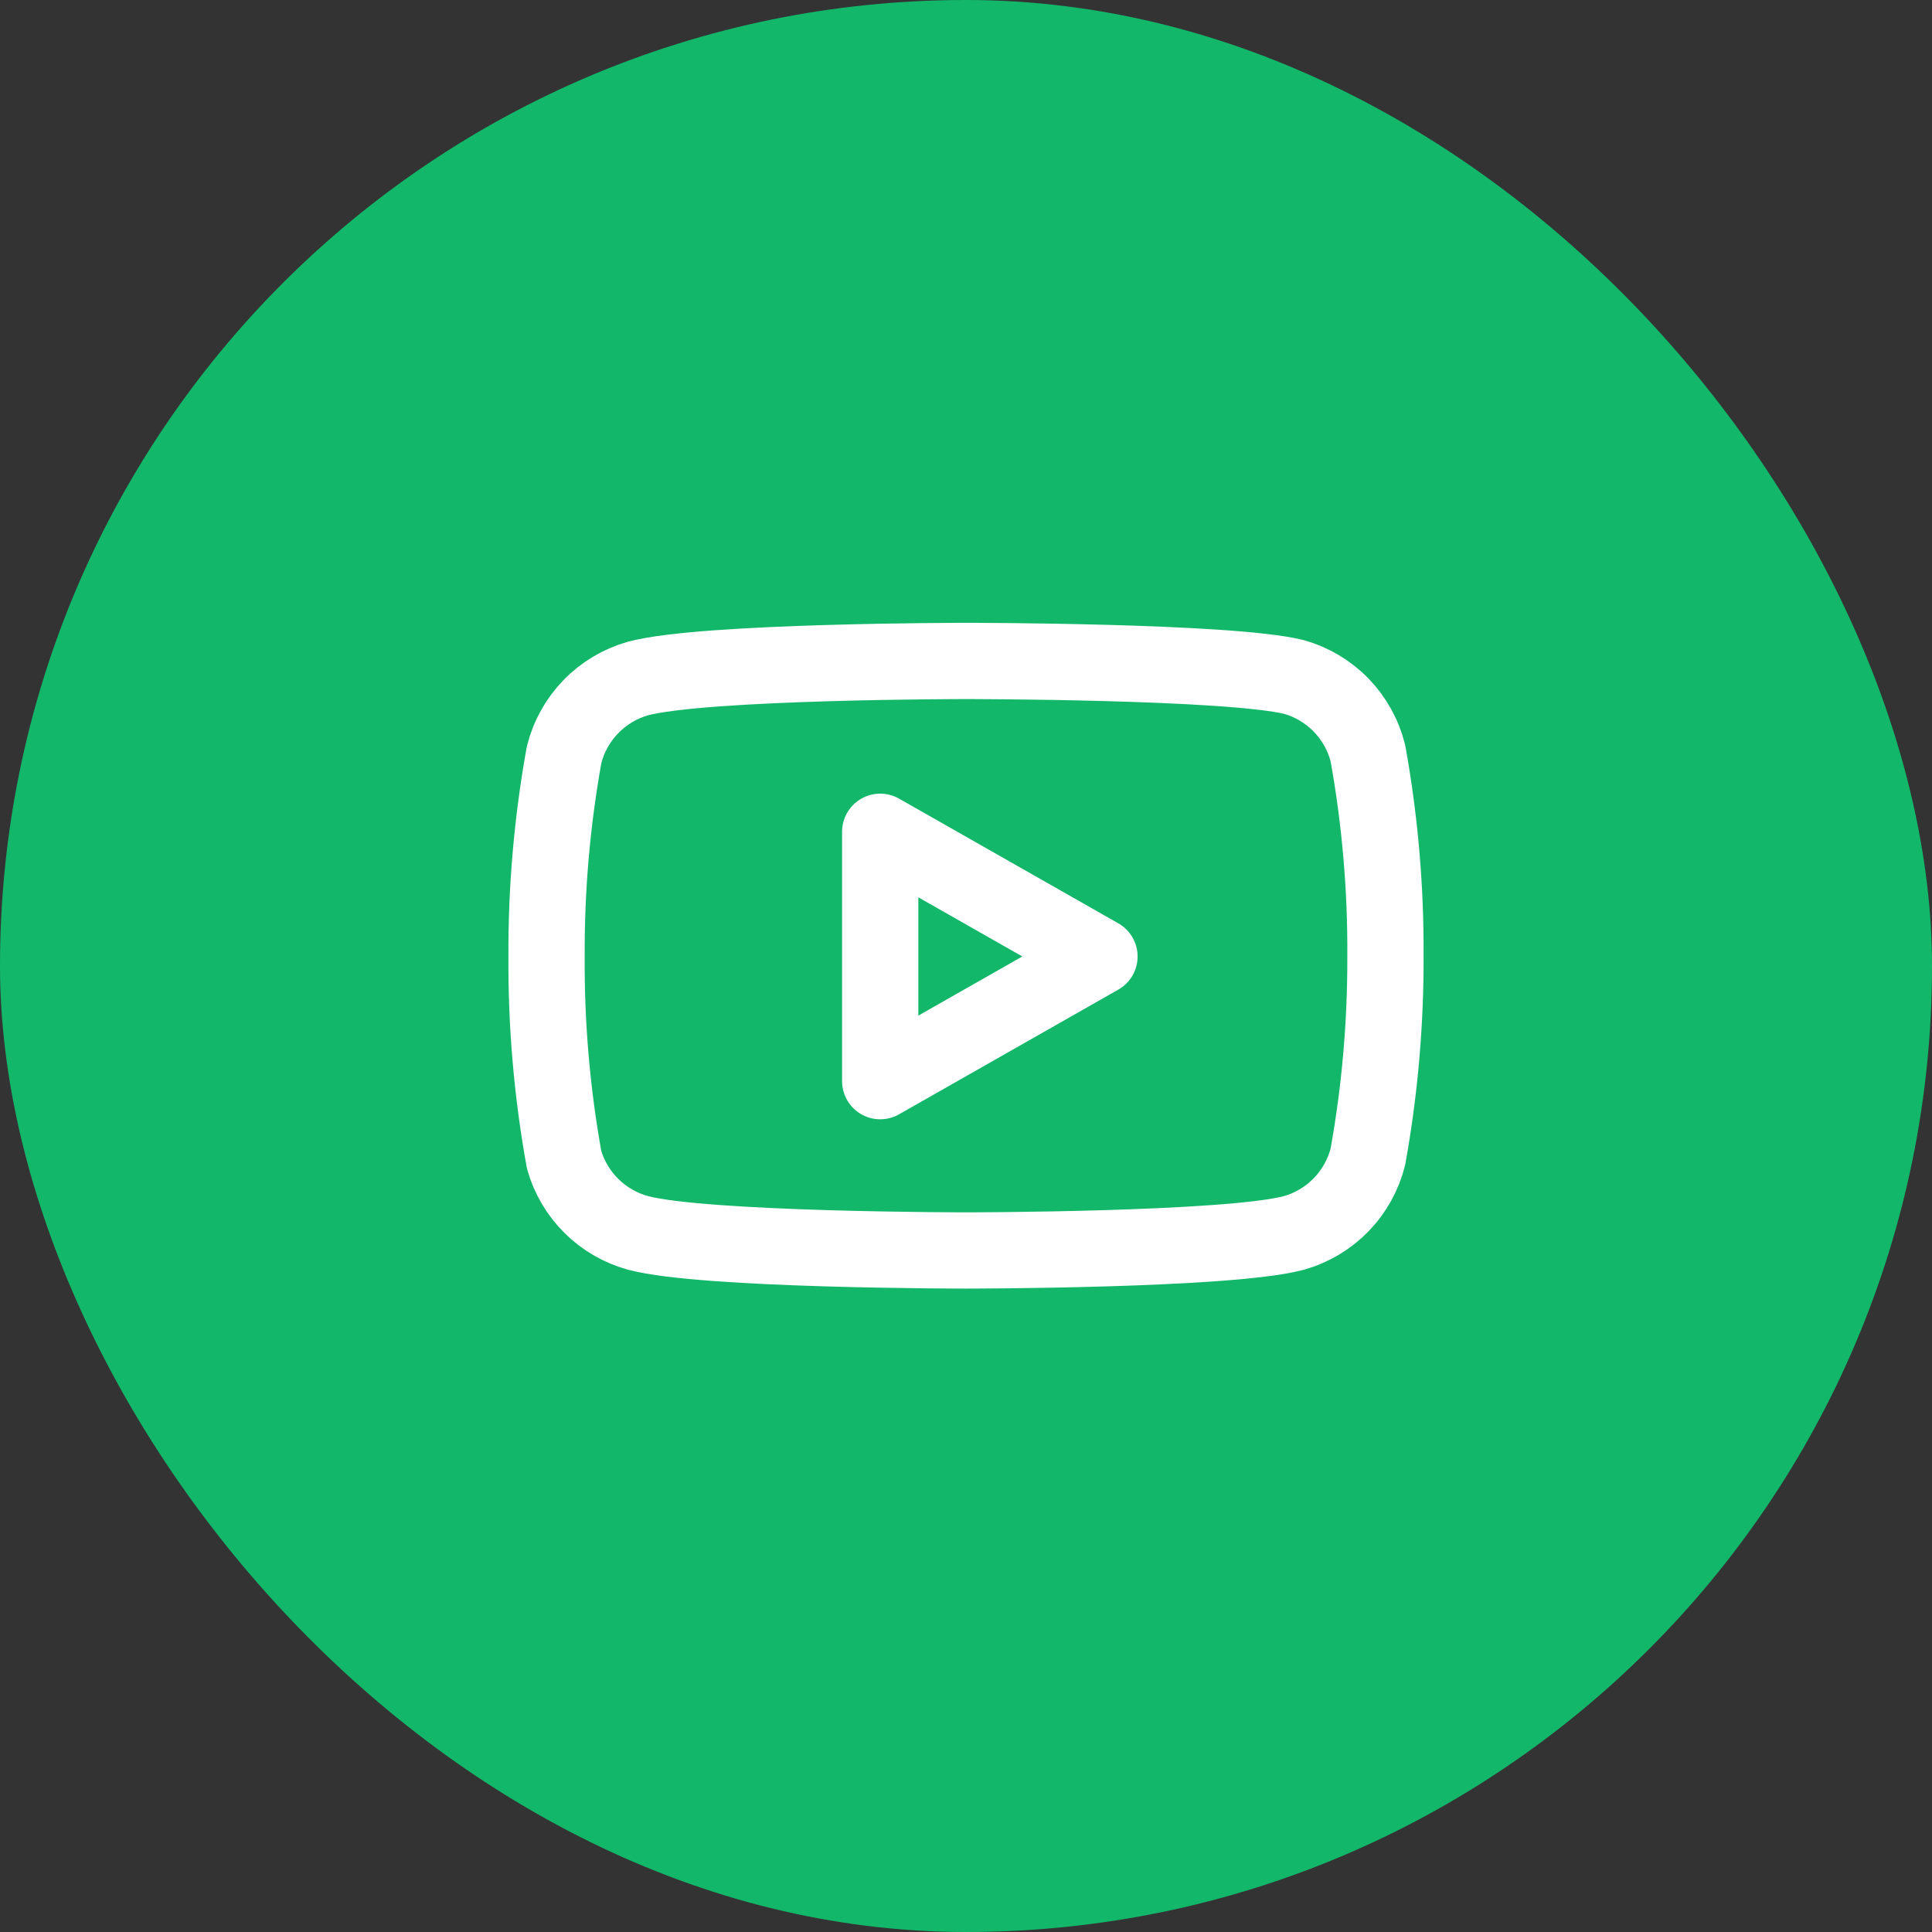 <svg width="76" height="76" viewBox="0 0 76 76" fill="none" xmlns="http://www.w3.org/2000/svg">
<rect x="0" y="0" width="76" height="76" fill="#333333" stroke="none"/>
<rect width="76" height="76" rx="38" fill="#12B76A"/>
<path d="M53.81 29.63C53.632 28.918 53.269 28.266 52.758 27.739C52.247 27.212 51.606 26.83 50.9 26.63C48.32 26 38 26 38 26C38 26 27.68 26 25.1 26.69C24.394 26.89 23.753 27.272 23.242 27.799C22.731 28.326 22.368 28.978 22.19 29.69C21.718 32.308 21.487 34.965 21.5 37.625C21.483 40.306 21.714 42.982 22.19 45.62C22.386 46.31 22.757 46.937 23.267 47.442C23.777 47.946 24.408 48.311 25.1 48.5C27.68 49.19 38 49.19 38 49.19C38 49.19 48.32 49.19 50.9 48.5C51.606 48.3 52.247 47.918 52.758 47.391C53.269 46.864 53.632 46.212 53.81 45.5C54.278 42.901 54.509 40.266 54.5 37.625C54.517 34.944 54.286 32.268 53.81 29.63Z" stroke="white" stroke-width="3" stroke-linecap="round" stroke-linejoin="round"/>
<path d="M34.625 42.53L43.25 37.625L34.625 32.72V42.53Z" stroke="white" stroke-width="3" stroke-linecap="round" stroke-linejoin="round"/>
</svg>
